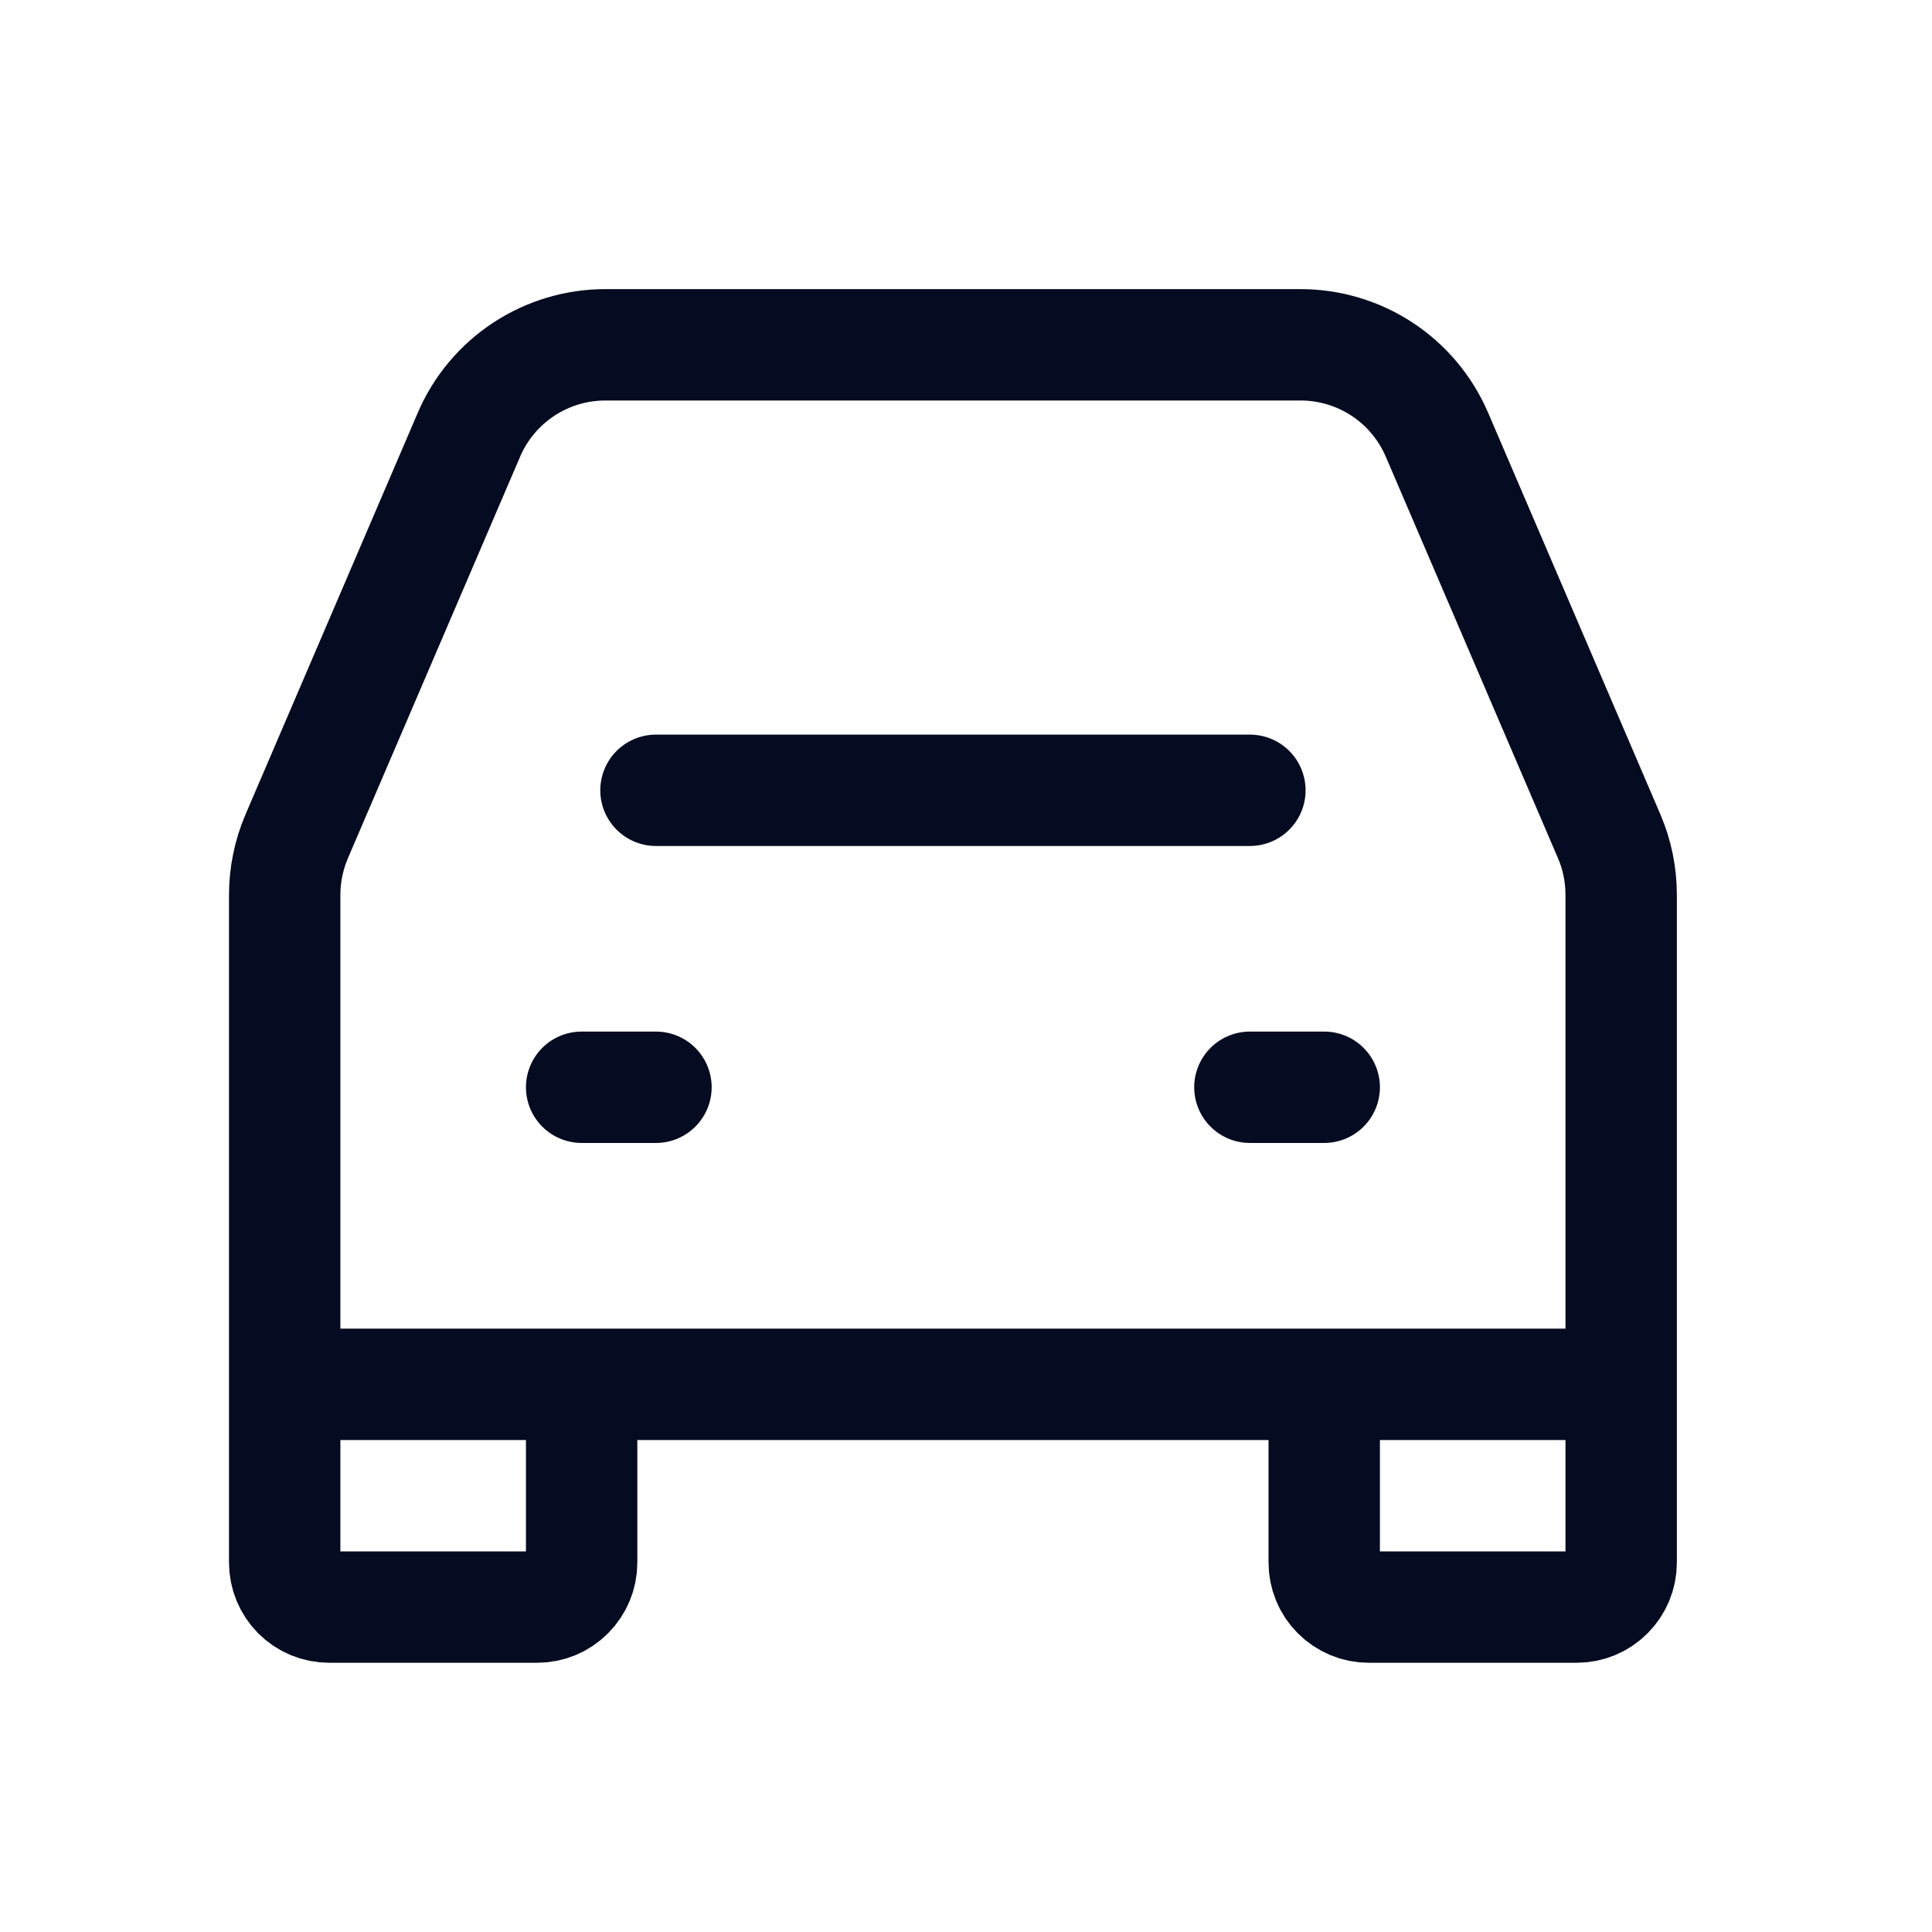 <svg width="17" height="17" viewBox="0 0 17 17" fill="none" xmlns="http://www.w3.org/2000/svg">
<path d="M5.772 6.954H10.998M5.118 9.567H5.772M10.998 9.567H11.652" stroke="#050B20" stroke-width="0.98" stroke-linecap="round" stroke-linejoin="round"/>
<path d="M2.505 12.181V7.875C2.505 7.698 2.541 7.523 2.61 7.361L4.126 3.826C4.226 3.591 4.394 3.391 4.607 3.25C4.821 3.109 5.071 3.034 5.327 3.034L11.443 3.034C11.699 3.034 11.949 3.109 12.162 3.249C12.376 3.39 12.543 3.59 12.644 3.825L14.16 7.36C14.23 7.523 14.265 7.698 14.265 7.876V12.181M2.505 12.181V13.749C2.505 13.853 2.546 13.952 2.619 14.026C2.693 14.1 2.793 14.141 2.897 14.141H4.726C4.83 14.141 4.93 14.1 5.003 14.026C5.077 13.952 5.118 13.853 5.118 13.749V12.181M2.505 12.181H5.118M14.265 12.181V13.749C14.265 13.853 14.224 13.952 14.15 14.026C14.077 14.1 13.977 14.141 13.873 14.141H12.044C11.992 14.141 11.941 14.131 11.894 14.111C11.846 14.091 11.803 14.062 11.767 14.026C11.73 13.989 11.701 13.946 11.682 13.899C11.662 13.851 11.652 13.8 11.652 13.749V12.181M14.265 12.181H11.652M5.118 12.181H11.652" stroke="#050B20" stroke-width="0.98"/>
</svg>
